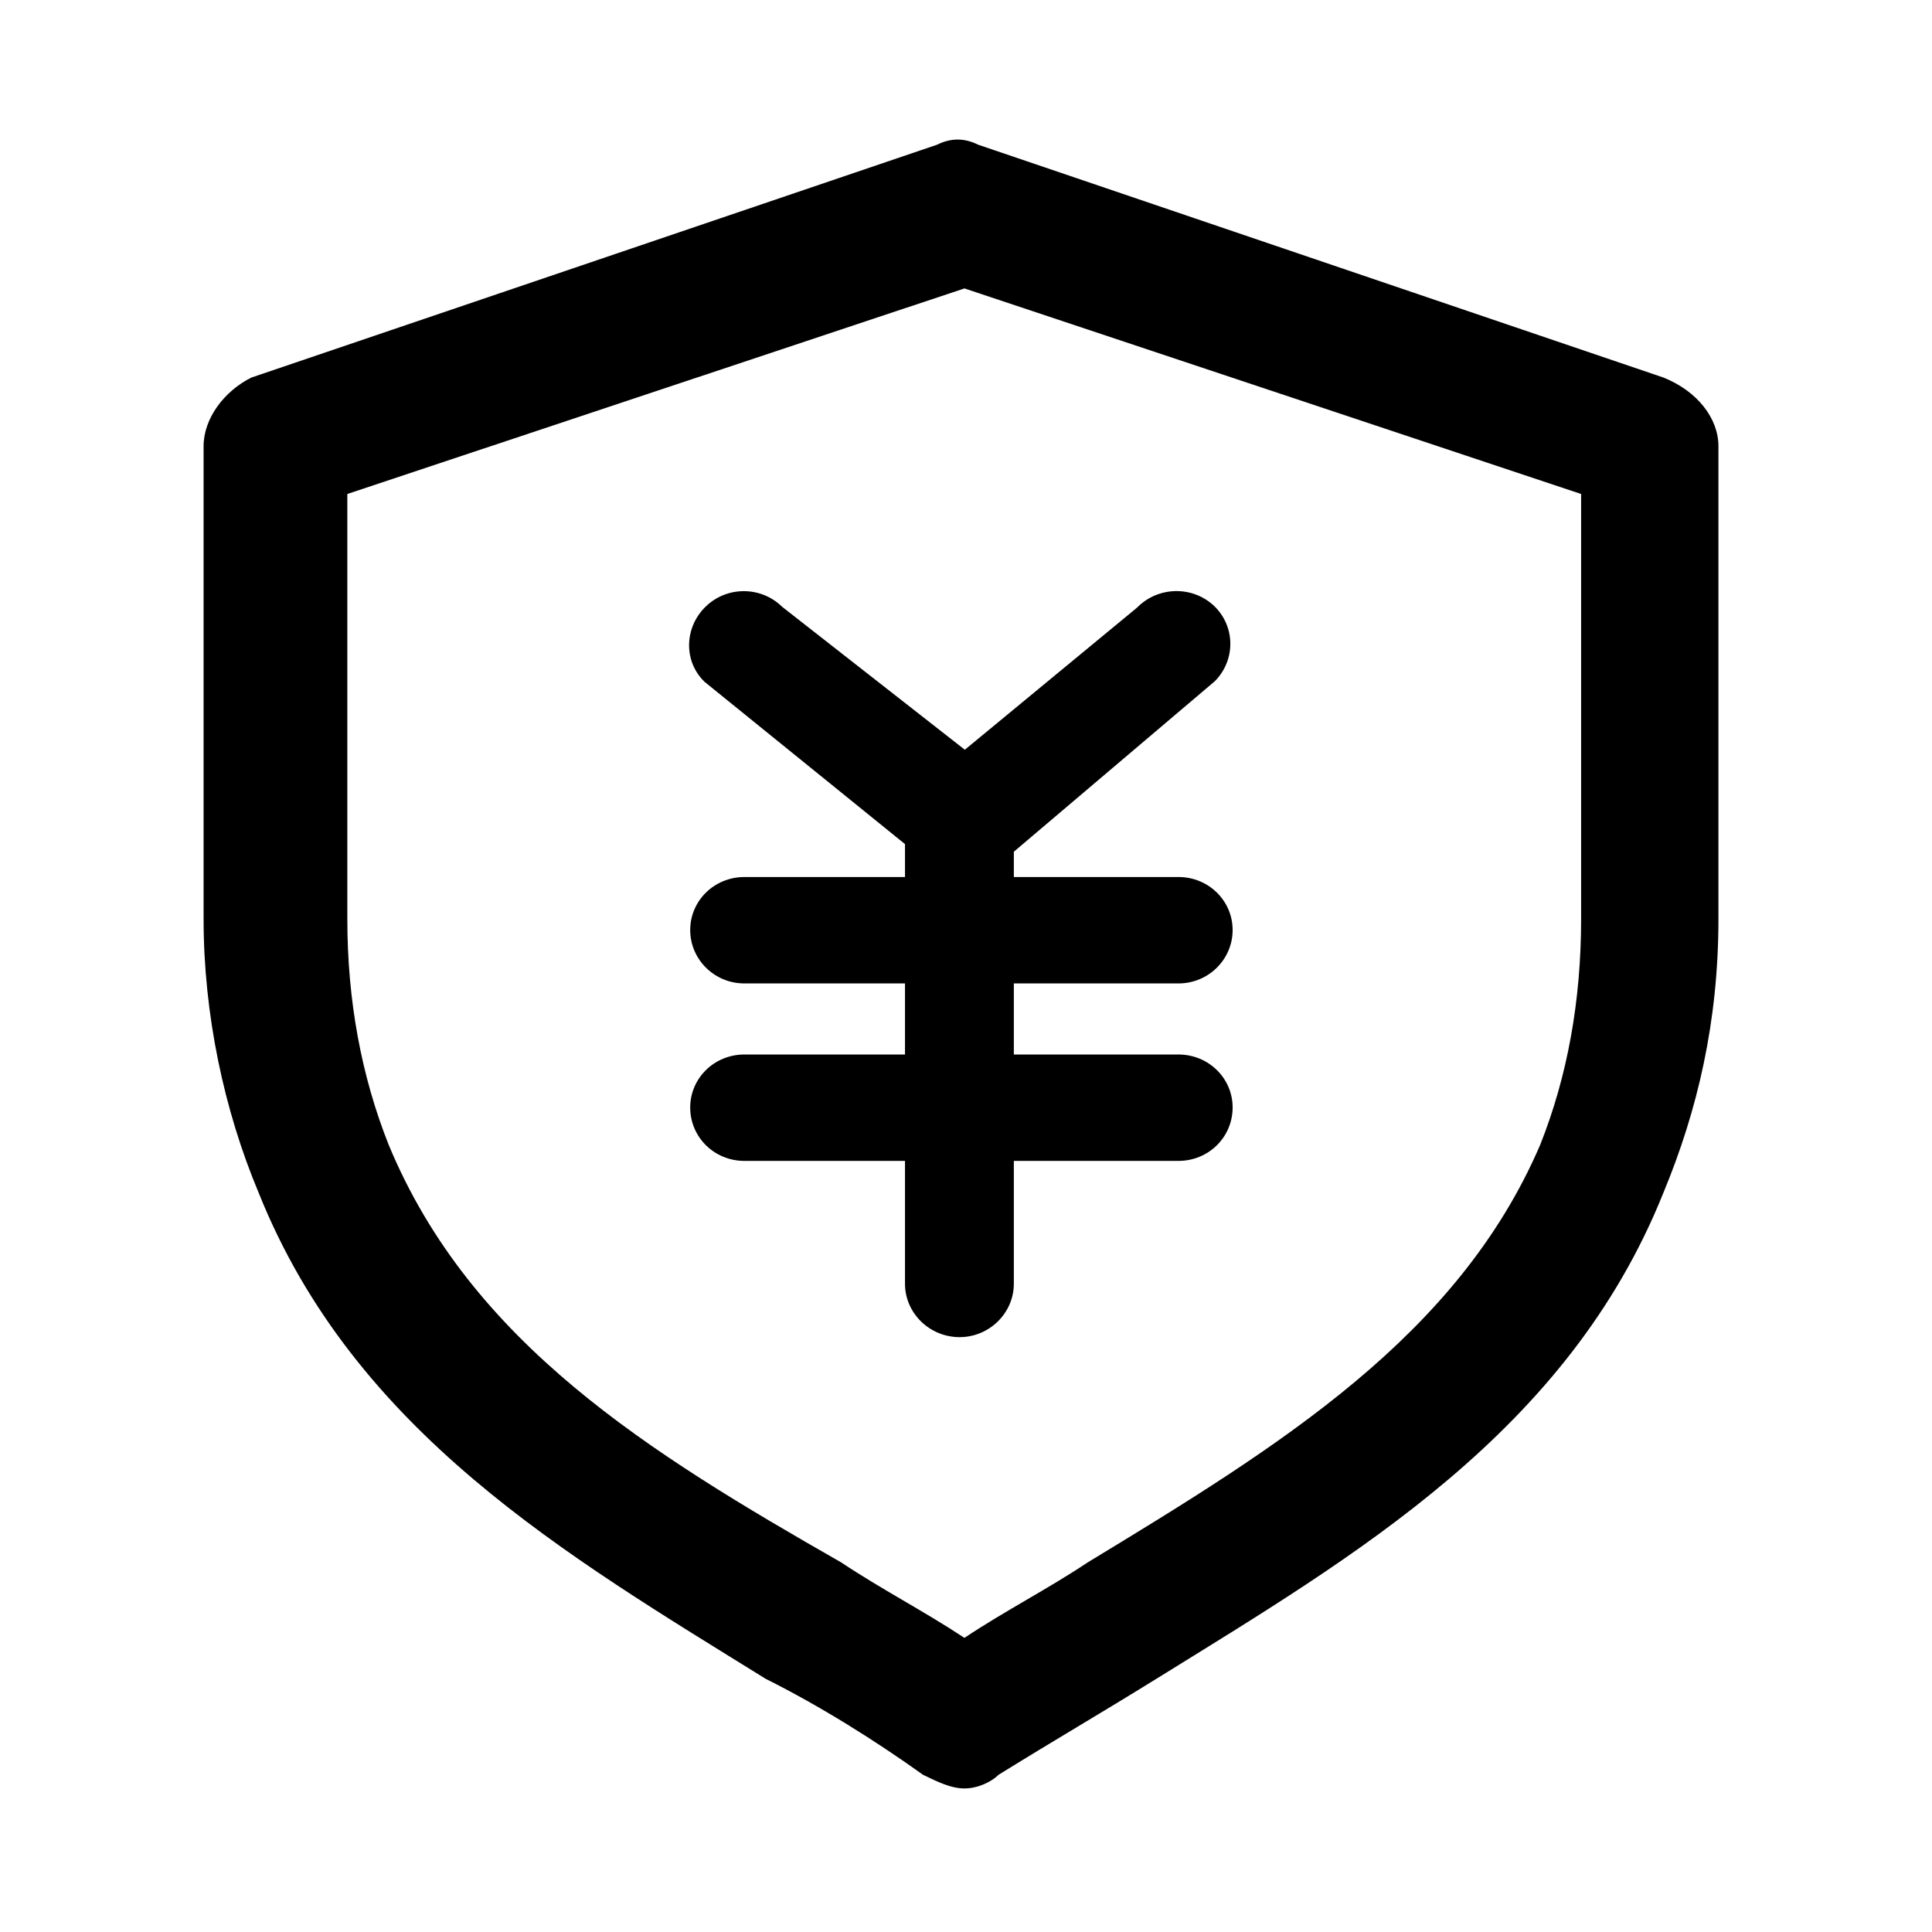 <?xml version="1.0" standalone="no"?><!DOCTYPE svg PUBLIC "-//W3C//DTD SVG 1.1//EN" "http://www.w3.org/Graphics/SVG/1.1/DTD/svg11.dtd"><svg class="icon" style="" viewBox="0 0 1024 1024" version="1.1" xmlns="http://www.w3.org/2000/svg" p-id="4289" xmlns:xlink="http://www.w3.org/1999/xlink" width="200" height="200"><defs><style type="text/css"><![CDATA[

]]></style></defs><path d="M624.598 521.237c15.962 0 28.72-12.771 28.72-28.305 0-15.535-12.76-28.097-28.72-28.097l-87.241 0 0-13.404 106.61-90.442c11.056-11.274 10.848-29.157-0.645-40.004-11.492-10.64-29.572-10.214-40.649 1.06l-91.294 75.334-96.821-75.759c-11.284-11.066-29.365-11.066-40.649 0-11.284 11.066-11.7 28.949-0.437 39.797l106.195 85.974 0 17.446-85.122 0c-15.961 0-28.72 12.562-28.72 28.097 0 15.534 12.76 28.305 28.72 28.305l85.122 0 0 37.667-85.122 0c-15.961 0-28.72 12.552-28.72 28.086 0 15.743 12.76 28.305 28.72 28.305l85.122 0 0 65.119c0 15.535 12.988 28.294 28.949 28.294 15.731 0 28.741-12.761 28.741-28.294l0-65.119 87.241 0c15.962 0 28.72-12.562 28.72-28.305 0-15.535-12.76-28.086-28.72-28.086l-87.241 0 0-37.667L624.598 521.239zM511.172 947.915c7.232 0 14.464-3.615 18.081-7.232 29.156-18.1 54.489-32.793 83.626-50.874 105.363-65.327 217.916-130.664 268.79-257.702 18.08-43.632 29.136-90.661 29.136-145.139L910.803 236.498c0-14.682-11.056-29.146-29.136-36.389L518.404 76.687c-7.232-3.616-14.464-3.616-21.695 0L133.237 200.11c-14.485 7.243-25.333 21.706-25.333 36.389l0 250.471c0 50.655 10.848 101.508 29.157 145.139 50.852 127.038 163.427 192.375 268.768 257.702 28.949 14.464 58.085 32.772 83.418 50.874C496.708 944.3 503.94 947.915 511.172 947.915zM184.089 261.82l327.082-108.948 326.854 108.948 0 225.149c0 43.413-7.232 83.417-21.696 119.816-43.62 101.508-138.116 159.603-239.82 221.314-21.718 14.464-43.641 25.53-65.338 40.005-21.924-14.475-43.641-25.541-65.337-40.005-101.705-58.094-196.2-116.19-239.82-221.314-14.463-36.399-21.924-76.403-21.924-119.816L184.09 261.82z" p-id="4290"></path></svg>